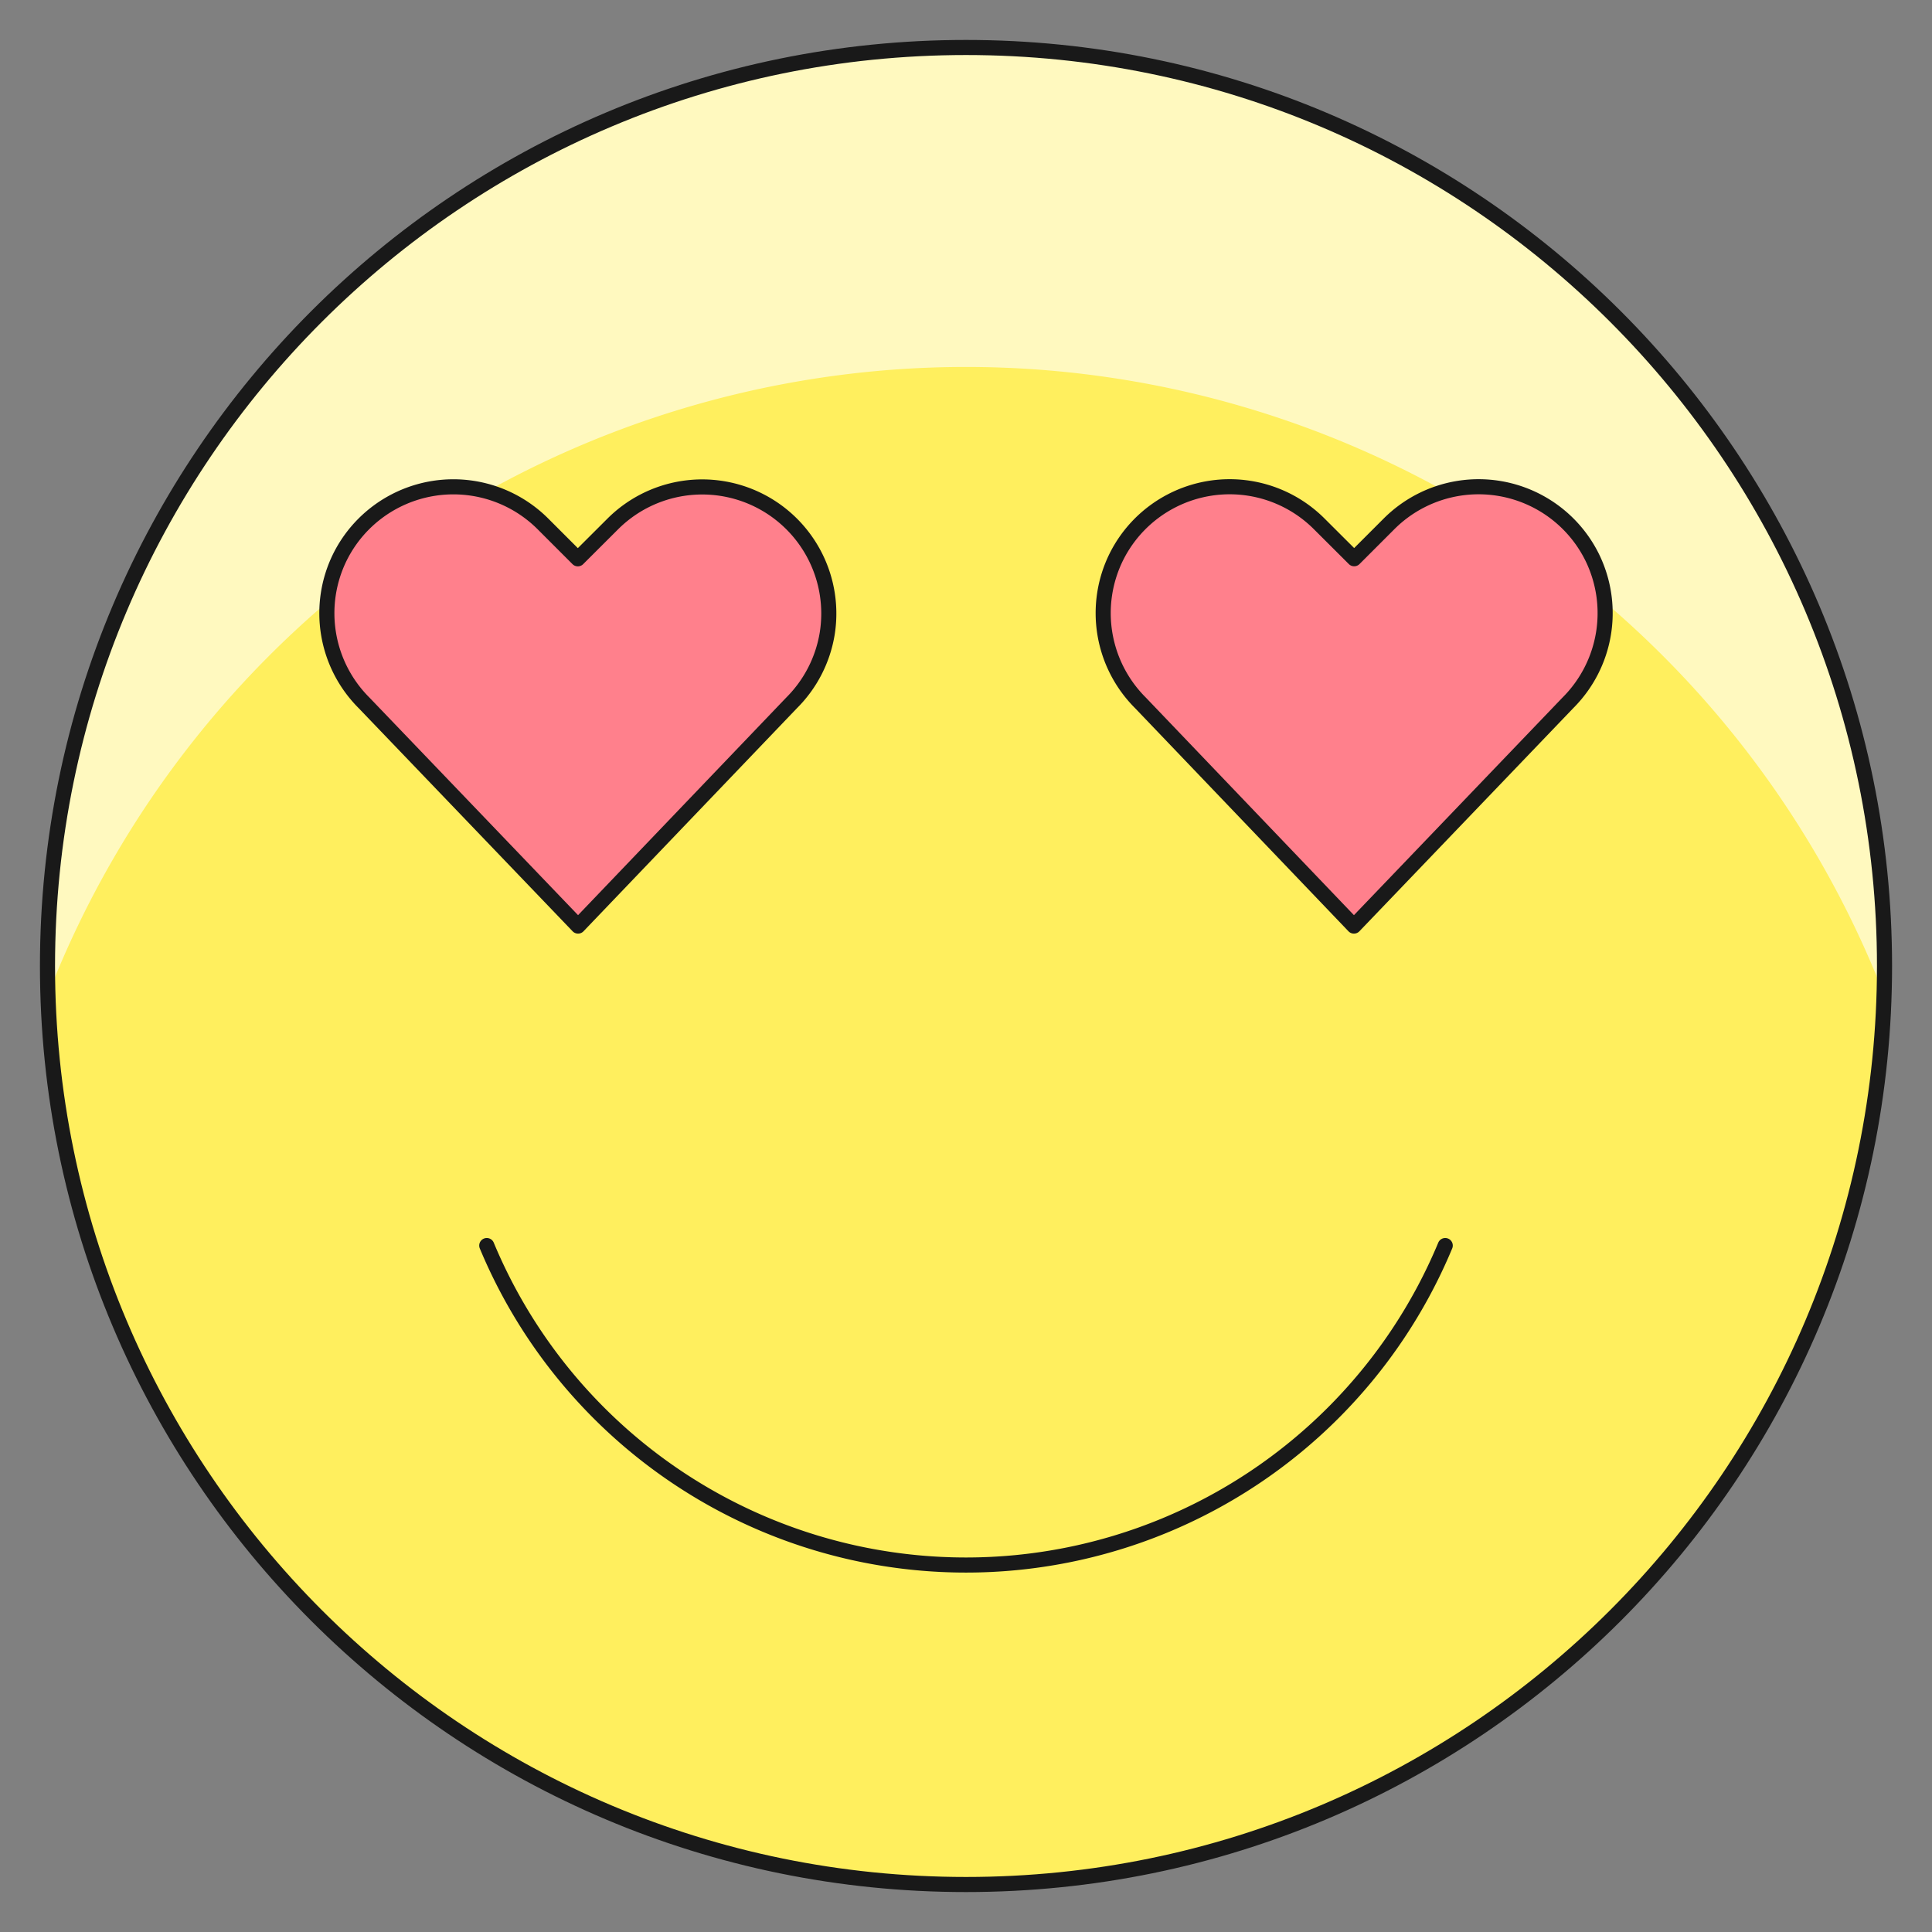 <svg xmlns="http://www.w3.org/2000/svg" fill="none" viewBox="-0.5 -0.5 128 128" height="128" width="128"><rect x="-0.5" y="-0.5" width="128" height="128" fill="#808080" stroke="none"/><path fill="#FFEF5E" d="M63.5 124.354c33.607 0 60.854 -27.247 60.854 -60.854S97.107 2.646 63.5 2.646 2.646 29.893 2.646 63.5 29.893 124.354 63.5 124.354Z" stroke-width="1"></path><path fill="#FFF9BF" d="M63.5 23.812a65.278 65.278 0 0 1 60.822 41.587c0 -0.635 0.032 -1.265 0.032 -1.9a60.854 60.854 0 1 0 -121.677 1.9A65.278 65.278 0 0 1 63.5 23.812Z" stroke-width="1"></path><path stroke="#191919" stroke-linecap="round" stroke-linejoin="round" d="M31.75 82.021a34.396 34.396 0 0 0 63.5 0" stroke-width="1"></path><path stroke="#191919" stroke-linecap="round" stroke-linejoin="round" d="M63.5 124.354c33.607 0 60.854 -27.247 60.854 -60.854S97.107 2.646 63.5 2.646 2.646 29.893 2.646 63.5 29.893 124.354 63.5 124.354Z" stroke-width="1"></path><path fill="#FF808C" stroke="#191919" stroke-linecap="round" stroke-linejoin="round" d="M37.798 60.854 23.622 46.069a8.393 8.393 0 0 1 -1.587 -9.684v0a8.393 8.393 0 0 1 13.436 -2.175l2.312 2.312 2.318 -2.312a8.387 8.387 0 0 1 14.203 7.271c-0.286 1.741 -1.111 3.344 -2.36 4.588L37.798 60.854Z" stroke-width="1"></path><path fill="#FF808C" stroke="#191919" stroke-linecap="round" stroke-linejoin="round" d="m89.202 60.854 14.176 -14.79a8.393 8.393 0 0 0 1.587 -9.684v0a8.393 8.393 0 0 0 -13.436 -2.175l-2.312 2.312 -2.318 -2.312a8.387 8.387 0 0 0 -13.43 2.175v0a8.393 8.393 0 0 0 1.587 9.684l14.145 14.79Z" stroke-width="1"></path></svg>